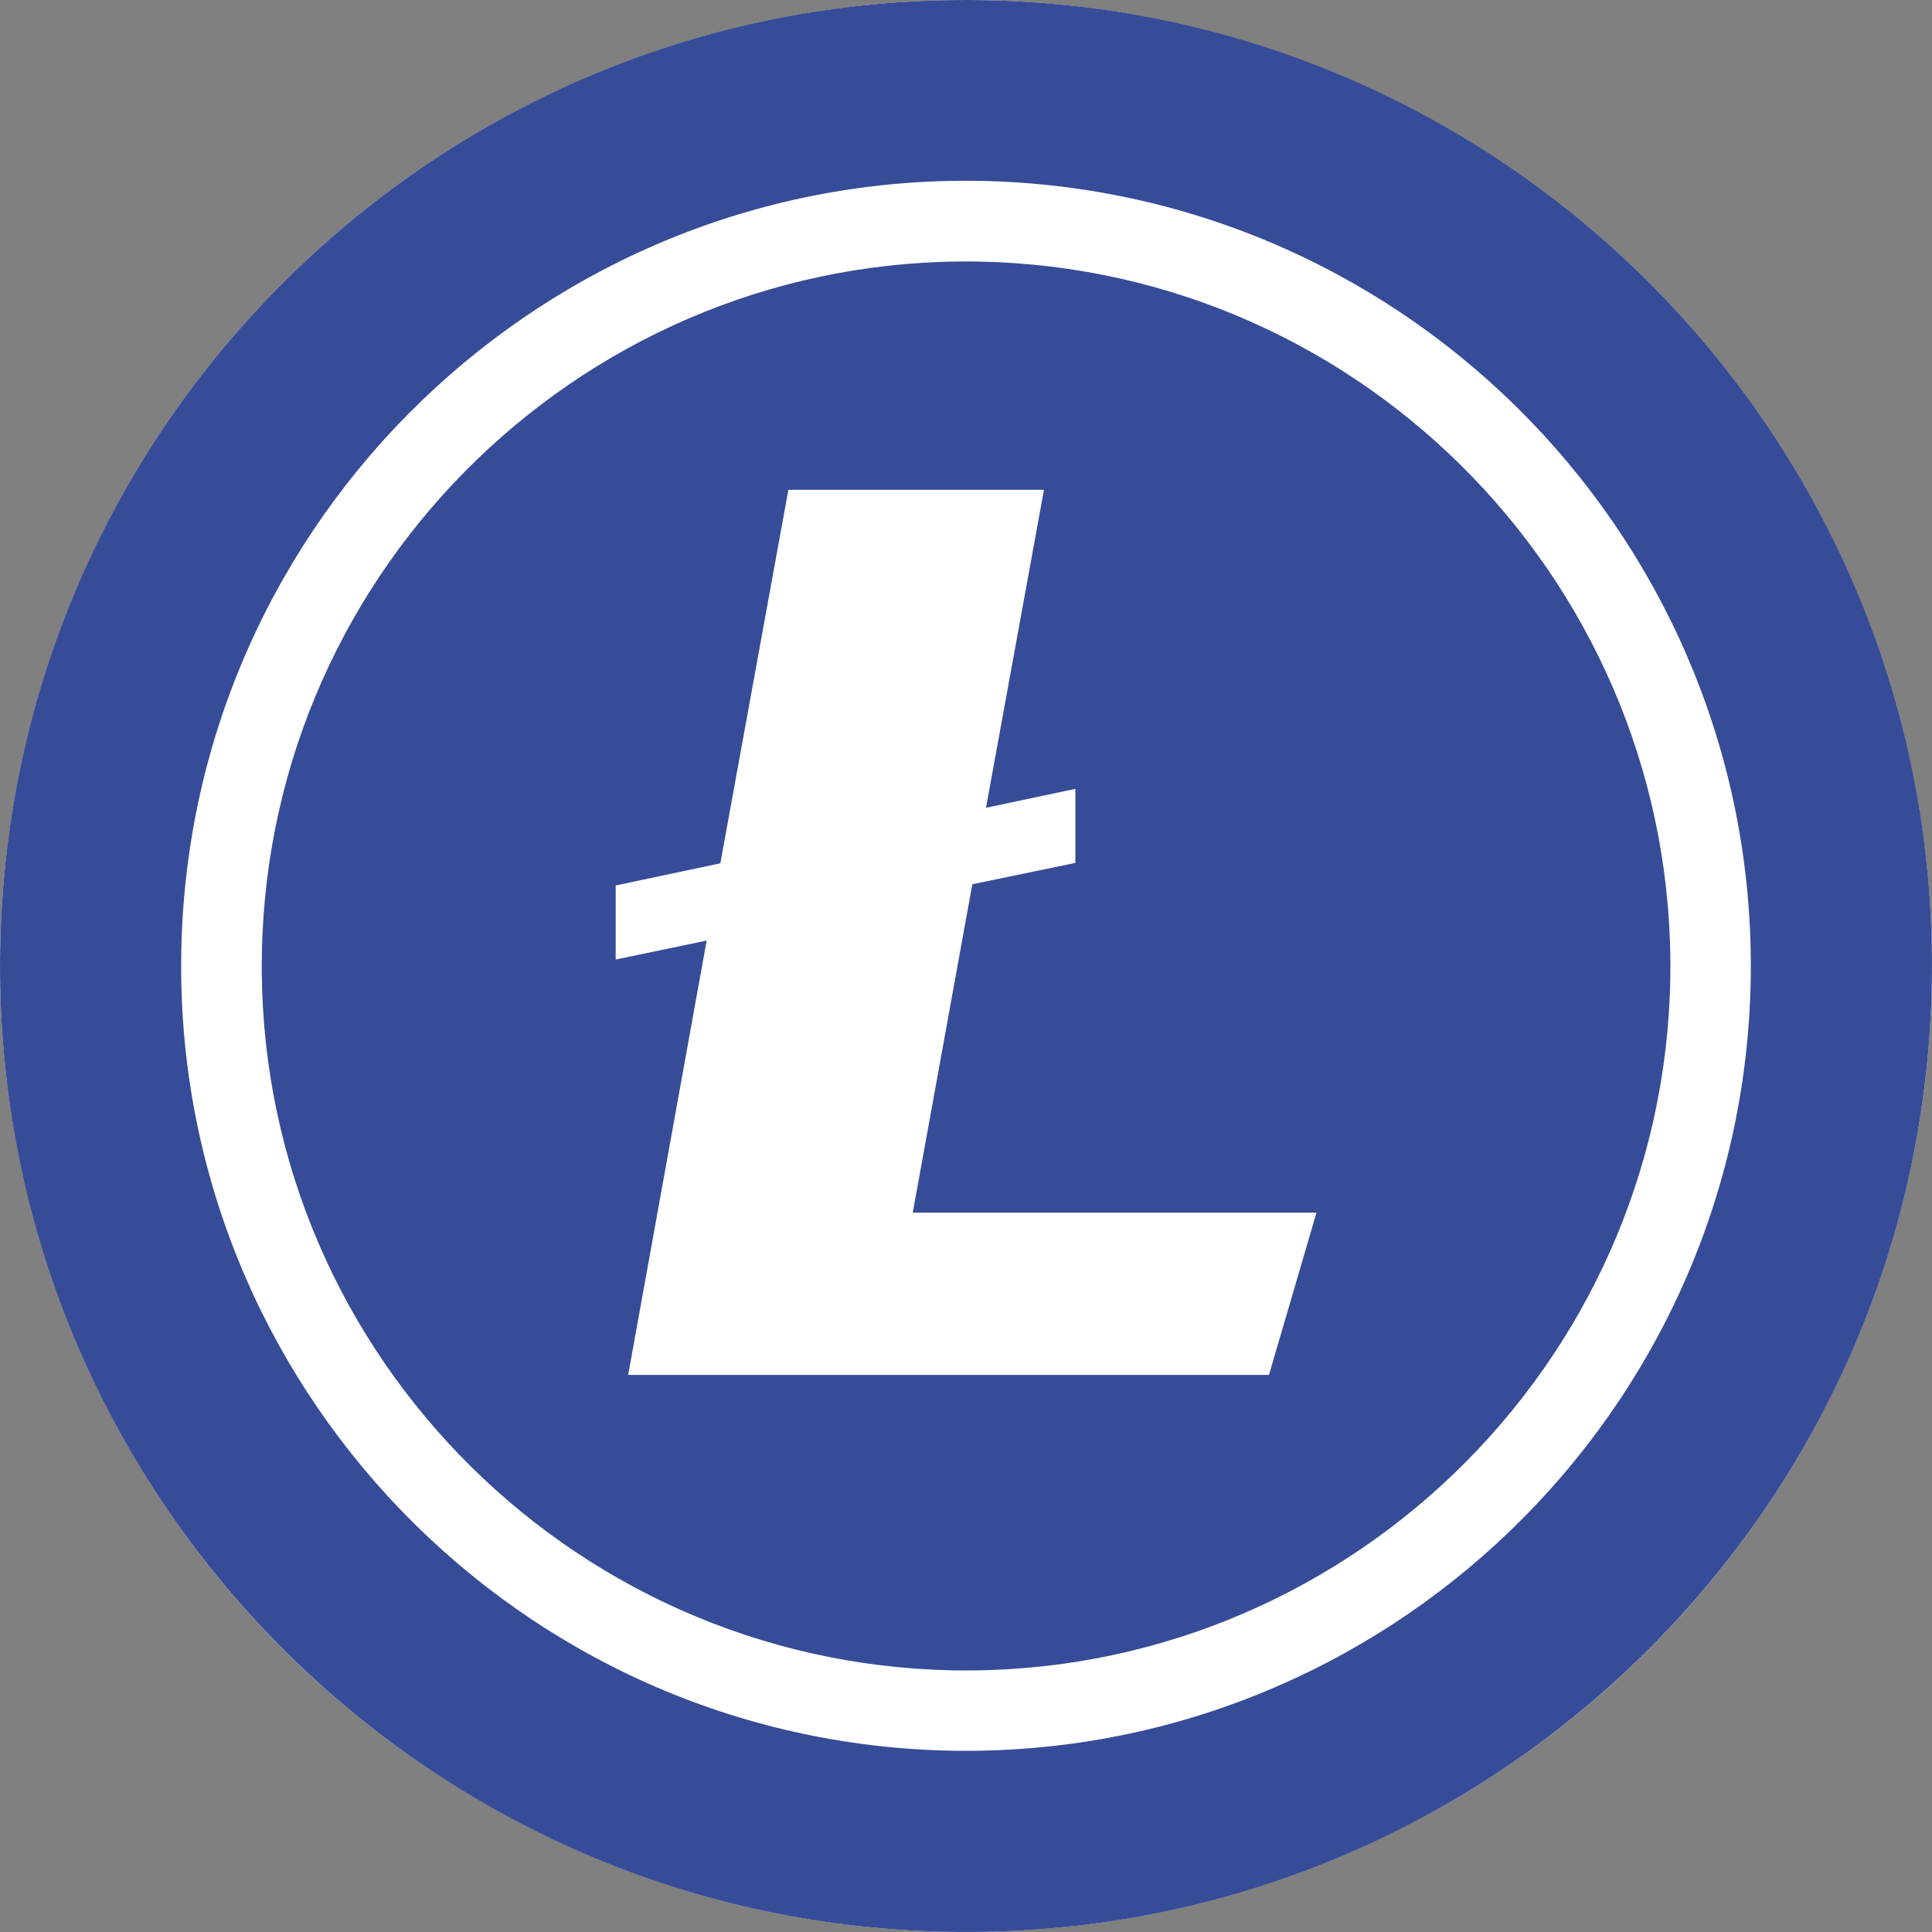 <svg width="80" height="80" viewBox="0 0 80 80" fill="none" xmlns="http://www.w3.org/2000/svg">
<rect x="0" y="0" width="80" height="80" fill="#808080" stroke="none"/>
<circle cx="40" cy="40" r="40" fill="white"/>
<path d="M40.725 0.007C18.624 -0.393 0.407 17.191 0.007 39.275C-0.393 61.359 17.191 79.593 39.275 79.993C61.359 80.393 79.593 62.809 79.993 40.708C80.393 18.624 62.809 0.39 40.725 0.007ZM39.408 72.493C21.491 72.16 7.174 57.326 7.507 39.408C7.824 21.491 22.658 7.174 40.575 7.49C58.509 7.824 72.81 22.658 72.493 40.575C72.176 58.492 57.326 72.81 39.408 72.493Z" fill="#374C98"/>
<path d="M40.528 10.831C24.444 10.547 11.127 23.398 10.844 39.482C10.544 55.549 23.394 68.866 39.478 69.166C55.562 69.45 68.879 56.599 69.163 40.532C69.446 24.448 56.612 11.13 40.528 10.831ZM52.545 56.932H26.011L29.261 38.948L25.494 39.732V36.665L29.828 35.748L32.645 20.281H43.228L40.828 33.448L44.529 32.665V35.731L40.262 36.615L37.795 50.215H54.512L52.545 56.932Z" fill="#374C98"/>
</svg>
